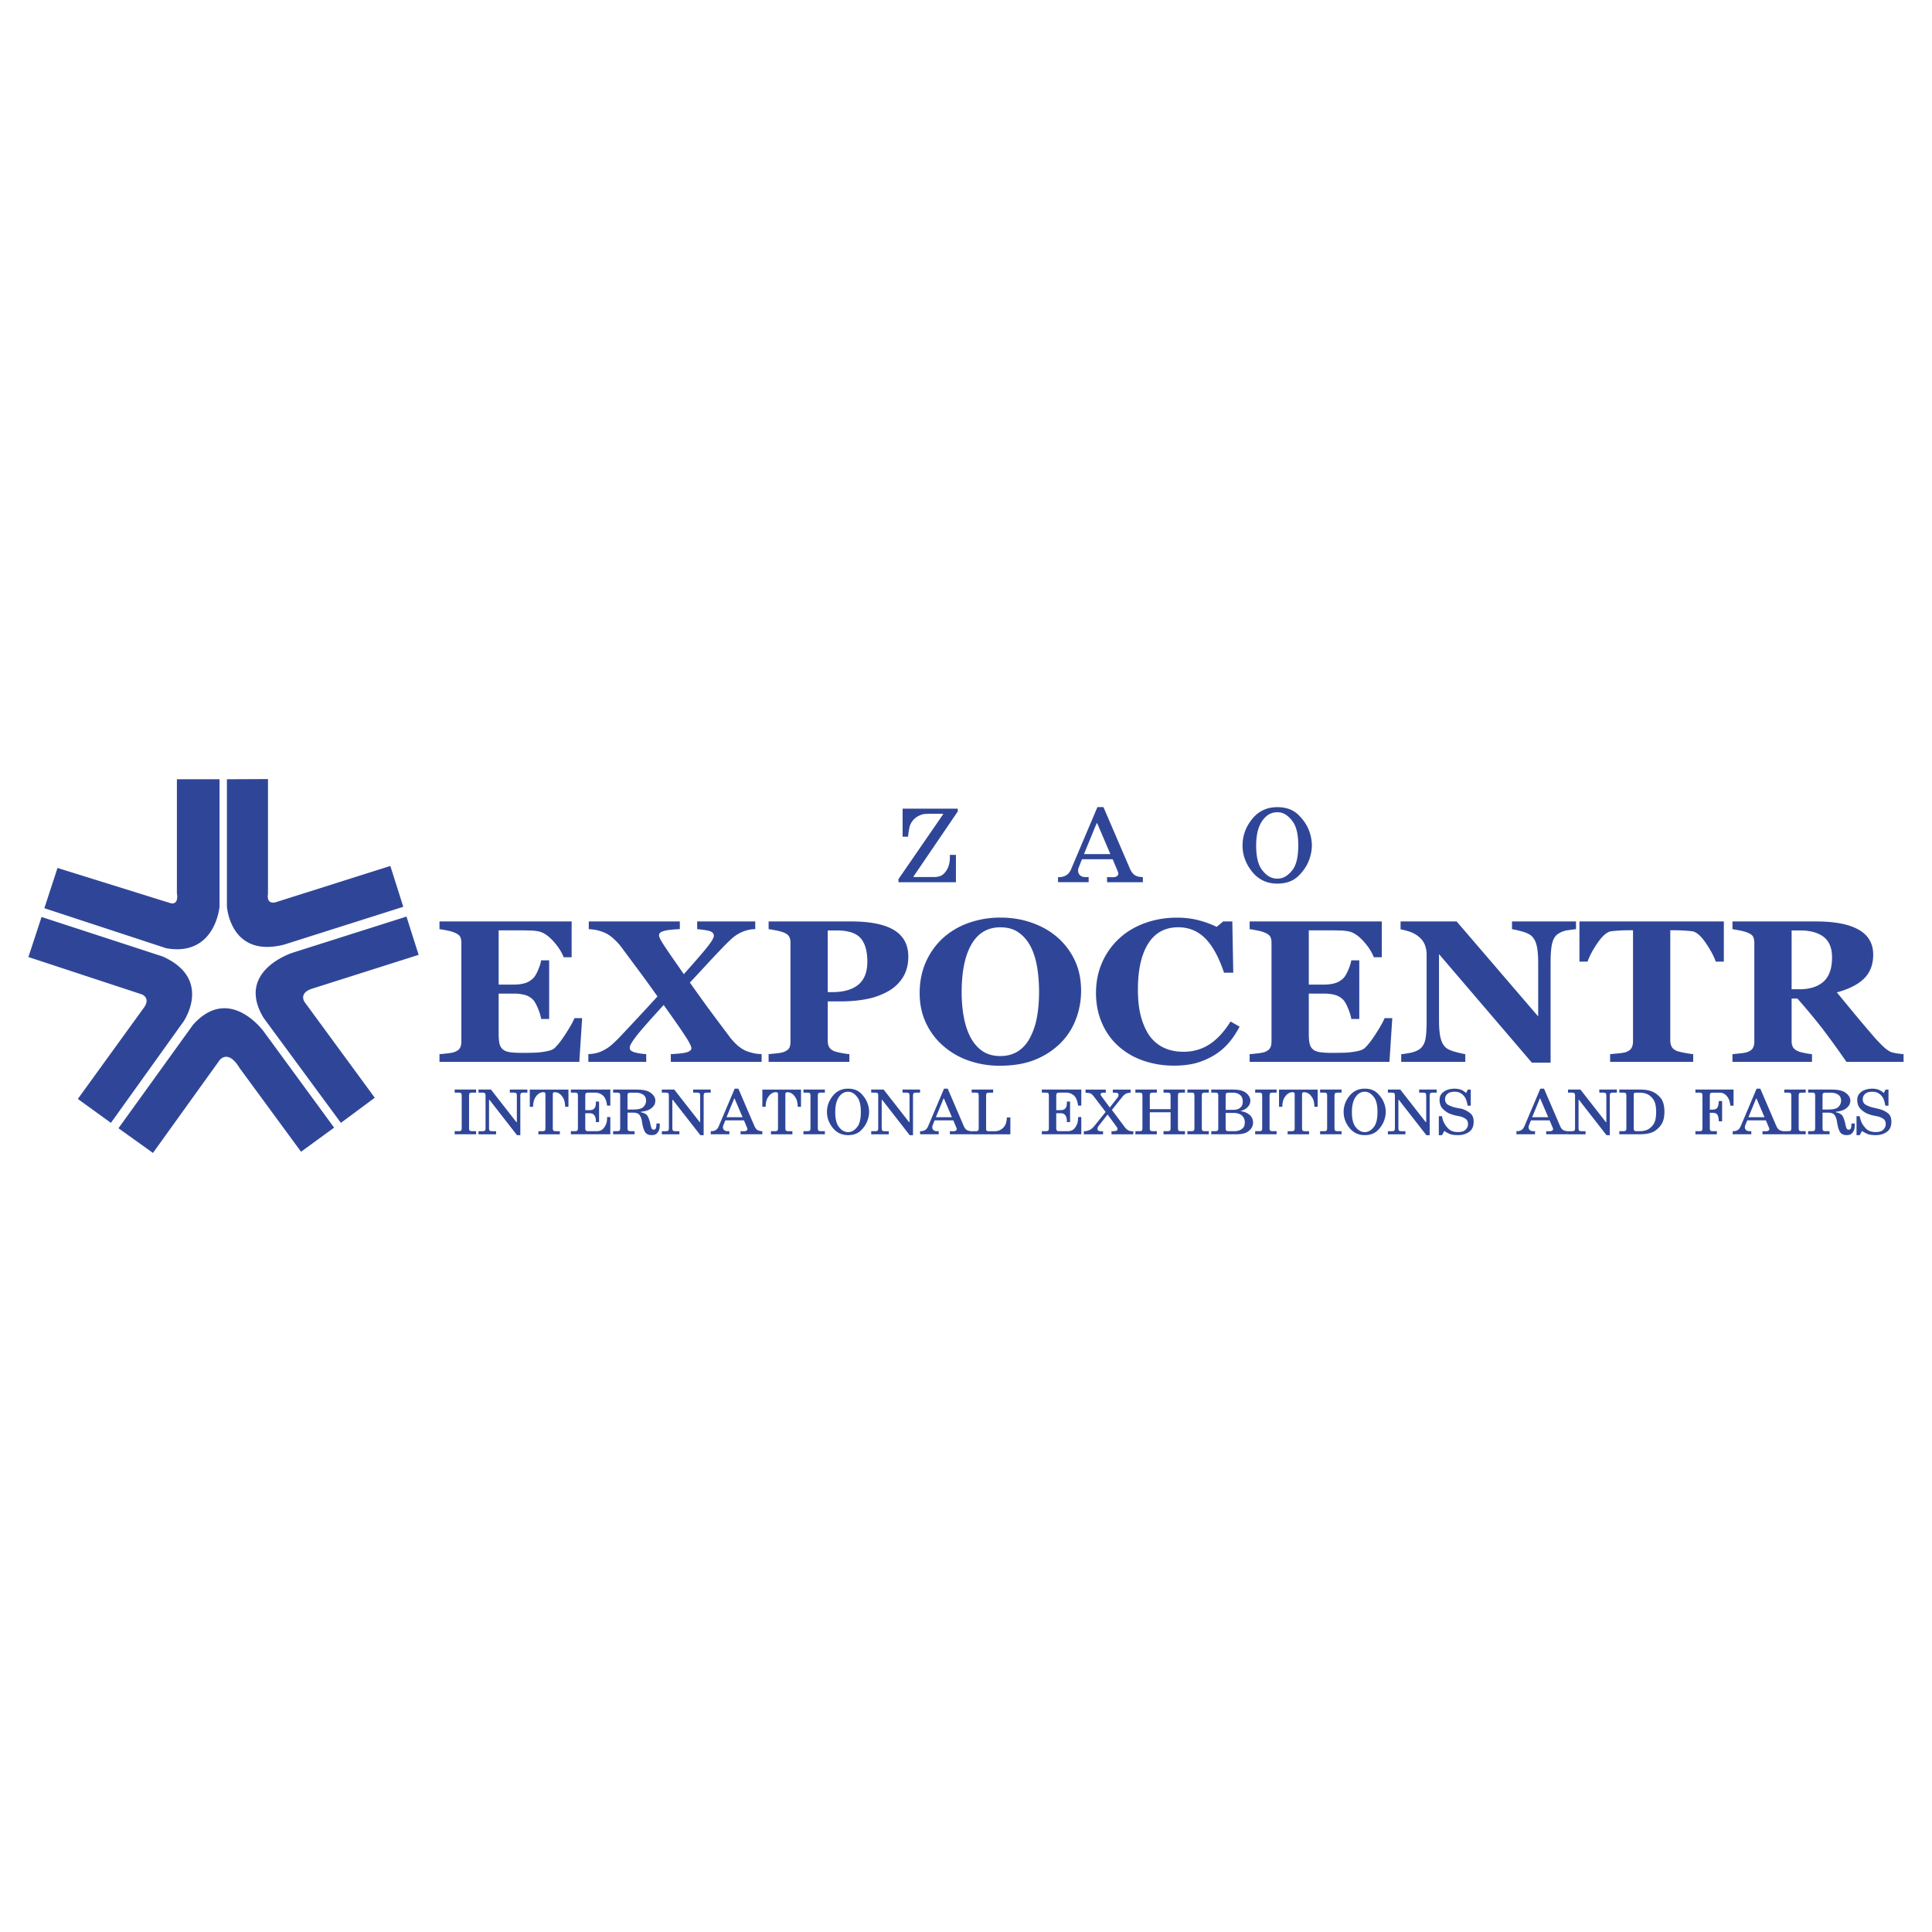<svg xmlns="http://www.w3.org/2000/svg" width="2500" height="2500" viewBox="0 0 192.756 192.756"><g fill-rule="evenodd" clip-rule="evenodd"><path fill="#fff" d="M0 0h192.756v192.756H0V0z"/><path d="M40.554 91.447l1.213 3.818-10.519 3.341c-1.531.438-.855 1.371-.855 1.371l6.999 9.545-3.38 2.506-7.715-10.479c-2.843-4.713 2.923-6.503 2.923-6.503l11.334-3.599zm-1.61-5.051l1.292 4.076-11.91 3.778c-5.388 1.353-5.687-3.837-5.687-3.837V77.747l4.097-.02V89.16c-.179 1.174.775.855.775.855l11.433-3.619zm-5.608 26.108l-3.3 2.406-6.145-8.371c-1.153-1.91-1.988-.756-1.988-.756l-6.642 9.246-3.44-2.465 7.437-10.32c3.639-4.076 7.059.676 7.059.676l7.019 9.584zm-15.032-10.578l-7.237 10.102-3.301-2.387 6.562-9.066c.775-1.035-.199-1.373-.199-1.373L2.834 95.483l1.312-3.996 12.07 3.937c5.051 2.246 2.088 6.502 2.088 6.502zM4.425 90.612l12.169 3.997c4.892.854 5.31-4.156 5.31-4.156V77.747h-4.255V89.1c.199 1.273-.617 1.015-.617 1.015l-11.294-3.52-1.313 4.017zM90.053 83.475V80.68h5.504v.281l-4.415 6.486v.053h2.051c.432 0 .757-.111.977-.334.22-.224.373-.468.458-.734.058-.165.096-.327.114-.485s.027-.288.027-.389v-.27h.604v2.731h-5.731v-.313l4.447-6.454v-.064H92.74a6.54 6.54 0 0 0-.448.021c-.19.015-.39.072-.599.173a1.724 1.724 0 0 0-.68.561c-.137.187-.229.39-.275.61a8.405 8.405 0 0 0-.129.799 1.508 1.508 0 0 1-.016.124h-.54v-.001zM105.559 87.511h.131c.236 0 .461-.059.674-.178s.383-.333.512-.642l2.613-6.163h.604l2.635 6.13c.143.324.312.545.506.664.195.119.457.182.789.188v.508h-3.572v-.508l.484.011c.23.007.396-.027.496-.103.102-.076.148-.164.141-.265a.513.513 0 0 0-.006-.081.25.25 0 0 0-.025-.081l-.529-1.263h-3.064l-.303.766a.126.126 0 0 0-.016.043.836.836 0 0 0-.055.162.569.569 0 0 0-.016.151c0 .188.064.344.193.47s.316.188.561.188h.303v.508h-3.055v-.505h-.001zm5.224-2.299l-1.316-3.076h-.055l-1.262 3.076h2.633zM123.969 84.349c0-.964.318-1.842.955-2.633s1.473-1.187 2.51-1.187c.877 0 1.578.253 2.1.761s.891 1.066 1.105 1.678a4.29 4.29 0 0 1 .248 1.381c0 .209-.021.432-.064.669a4.733 4.733 0 0 1-.193.723c-.217.611-.584 1.167-1.102 1.667-.518.5-1.217.75-2.094.75-1.037 0-1.873-.396-2.51-1.187-.637-.791-.955-1.665-.955-2.622zm1.359 0c0 1.087.18 1.88.541 2.38.359.5.758.797 1.197.891a1.708 1.708 0 0 0 .638.022c.453-.072.871-.356 1.252-.853s.572-1.31.572-2.439c0-1.079-.182-1.871-.545-2.375-.363-.503-.766-.806-1.203-.907l-.174-.021a1.419 1.419 0 0 0-.172-.011c-.605 0-1.105.29-1.506.869-.399.579-.6 1.394-.6 2.444zM45.362 112.859h.381c.162 0 .255-.029.282-.088a.54.54 0 0 0 .04-.215V109.317a.522.522 0 0 0-.04-.215c-.026-.059-.12-.088-.282-.088h-.381v-.309H47.5v.309h-.38c-.162 0-.256.029-.282.088a.54.54 0 0 0-.04.215V112.556c0 .084.013.154.04.215.026.059.12.088.282.088h.38v.309h-2.139v-.309h.001zM51.566 109.324v-.006a.54.54 0 0 0-.039-.215c-.026-.059-.12-.088-.282-.088h-.38v-.309h1.751v.309h-.381c-.162 0-.255.029-.282.088a.54.54 0 0 0-.04.215V113.26h-.328l-2.755-3.535h-.04v2.832c0 .084.013.154.04.215.026.059.12.088.282.088h.381v.309h-1.751v-.309h.38c.162 0 .256-.029.282-.088a.54.54 0 0 0 .039-.215V109.318a.54.54 0 0 0-.039-.215c-.026-.059-.12-.088-.282-.088h-.38v-.309h1.24l2.538 3.248h.046v-2.63zM56.714 108.707v1.719h-.328c-.009-.385-.075-.682-.2-.889s-.259-.355-.404-.443a.922.922 0 0 0-.22-.094.723.723 0 0 0-.193-.029c-.083 0-.14.018-.17.051-.031.035-.046.09-.046.164v3.371c0 .084.013.154.04.215.026.059.12.088.282.088h.38v.309h-2.138v-.309h.38c.162 0 .256-.029.282-.088a.54.54 0 0 0 .039-.215v-3.371c0-.086-.017-.145-.052-.174-.035-.027-.089-.041-.164-.041a.73.73 0 0 0-.413.123c-.144.084-.279.23-.403.439-.125.211-.191.508-.2.893h-.328v-1.719h3.856zM60.57 110.314c-.065-.508-.21-.85-.433-1.029a1.134 1.134 0 0 0-.728-.27h-.695c-.162 0-.256.029-.282.088a.54.54 0 0 0-.039.215v1.442h.413c.228 0 .391-.057.492-.174.101-.115.151-.291.151-.527v-.159h.321v2.047h-.321v-.131c0-.039-.002-.088-.006-.145s-.015-.113-.033-.17c-.031-.109-.09-.209-.177-.299s-.223-.135-.407-.135h-.433v1.488a.54.54 0 0 0 .039.215c.026.059.12.088.282.088h.82c.293 0 .516-.09.669-.27a1.475 1.475 0 0 0 .354-.817c.009-.073.013-.141.013-.207v-.117h.322v1.719h-3.936v-.309h.38c.162 0 .255-.029.282-.088a.54.54 0 0 0 .04-.215V109.315a.522.522 0 0 0-.04-.215c-.026-.059-.12-.088-.282-.088h-.38v-.309h3.936v1.607h-.322v.004zM63.515 108.707c.625 0 1.078.098 1.358.293.28.193.444.41.492.645.009.027.014.055.017.086s.003.059.003.086a1.022 1.022 0 0 1-.066.328c-.065.174-.205.336-.417.484s-.532.246-.961.289v.053c.354.07.584.207.689.41s.186.436.243.697l.013.07.014.068a.1.1 0 0 0 .003.025c.002.01.006.018.01.027.022.109.054.209.095.301s.11.139.207.139c.118 0 .193-.055.227-.162a1.17 1.17 0 0 0 .049-.35v-.01-.01-.023-.023-.02-.02h.335v.15c0 .057-.003.125-.01.203a.95.95 0 0 1-.276.633c-.111.117-.285.174-.521.174-.31 0-.53-.1-.659-.301-.129-.201-.229-.527-.299-.977v-.014a.022.022 0 0 0-.006-.014c0-.021-.002-.045-.007-.068l-.013-.068c-.035-.201-.107-.385-.216-.551s-.339-.25-.689-.25h-.52v1.547a.54.54 0 0 0 .039.215c.026.059.12.088.282.088h.38v.309h-2.138v-.309h.38c.162 0 .255-.029.282-.088a.54.54 0 0 0 .04-.215V109.315a.522.522 0 0 0-.04-.215c-.026-.059-.12-.088-.282-.088h-.38v-.309h2.342v.004zm-.302 1.988c.481 0 .806-.086.974-.256a.876.876 0 0 0 .272-.564v-.025-.027c0-.283-.101-.49-.302-.617a1.341 1.341 0 0 0-.722-.189h-.538c-.113 0-.188.02-.223.057s-.057.076-.065.121v1.502h.604v-.002zM69.857 109.324v-.006a.54.54 0 0 0-.04-.215c-.026-.059-.121-.088-.282-.088h-.38v-.309h1.751v.309h-.38c-.162 0-.256.029-.282.088a.54.54 0 0 0-.04.215V113.26h-.328l-2.755-3.535h-.04v2.832c0 .084.013.154.04.215.026.059.12.088.282.088h.38v.309h-1.751v-.309h.38c.162 0 .256-.029.282-.088a.54.54 0 0 0 .039-.215V109.318a.54.54 0 0 0-.039-.215c-.026-.059-.121-.088-.282-.088h-.38v-.309h1.24l2.538 3.248h.046v-2.63h.001zM70.912 112.859h.079c.145 0 .281-.035.41-.107s.232-.203.312-.391l1.587-3.746h.367l1.601 3.727c.087.195.19.33.309.402a.95.95 0 0 0 .479.115v.309h-2.171v-.309l.295.006c.14.006.241-.016.302-.062.062-.045.09-.1.085-.16 0-.018-.001-.033-.003-.049s-.008-.031-.017-.049l-.321-.768h-1.862l-.184.465a.468.468 0 0 0-.02.052c-.009.021-.016.047-.023.072a.365.365 0 0 0-.01.092.38.38 0 0 0 .118.285c.079.076.192.115.341.115h.184v.309h-1.856v-.308h-.002zm3.174-1.396l-.8-1.869h-.033l-.768 1.869h1.601zM79.917 108.707v1.719h-.328c-.009-.385-.076-.682-.2-.889-.125-.207-.259-.355-.404-.443a.922.922 0 0 0-.22-.094.723.723 0 0 0-.193-.029c-.083 0-.14.018-.17.051-.031.035-.046.09-.046.164v3.371a.54.54 0 0 0 .039.215c.026.059.12.088.282.088h.38v.309h-2.138v-.309h.38c.162 0 .256-.029.282-.088a.54.54 0 0 0 .04-.215v-3.371c0-.086-.017-.145-.052-.174-.035-.027-.09-.041-.164-.041a.73.73 0 0 0-.413.123c-.145.084-.279.23-.403.439-.125.211-.191.508-.2.893h-.329v-1.719h3.857zM80.159 112.859h.381c.162 0 .255-.029.282-.088a.54.54 0 0 0 .04-.215V109.317a.522.522 0 0 0-.04-.215c-.026-.059-.12-.088-.282-.088h-.381v-.309h2.139v.309h-.381c-.162 0-.256.029-.282.088a.54.54 0 0 0-.04.215V112.556c0 .084.013.154.04.215.026.059.12.088.282.088h.381v.309h-2.139v-.309zM82.506 110.938c0-.586.193-1.119.581-1.6.387-.482.895-.723 1.525-.723.533 0 .959.154 1.276.463s.541.648.672 1.02a2.538 2.538 0 0 1 .15.839c0 .127-.013.262-.039.406s-.065.291-.118.439c-.131.373-.354.709-.669 1.014s-.739.455-1.272.455c-.63 0-1.138-.24-1.525-.721s-.581-1.01-.581-1.592zm.827 0c0 .66.109 1.143.328 1.447.219.303.461.482.729.541a1.09 1.09 0 0 0 .222.026c.026 0 .054-.002.082-.004s.056-.004.082-.01c.275-.043.529-.217.761-.518.232-.303.348-.795.348-1.482 0-.656-.11-1.137-.331-1.443-.221-.305-.465-.49-.731-.551-.035-.004-.07-.008-.105-.014a.924.924 0 0 0-.105-.006c-.367 0-.672.176-.915.527-.244.354-.365.848-.365 1.487zM90.744 109.324v-.006a.54.54 0 0 0-.039-.215c-.026-.059-.12-.088-.282-.088h-.38v-.309h1.751v.309h-.381c-.162 0-.255.029-.282.088a.54.54 0 0 0-.04.215V113.26h-.328l-2.755-3.535h-.04v2.832c0 .084.013.154.04.215.026.059.12.088.282.088h.381v.309H86.92v-.309h.38c.162 0 .256-.029.282-.088a.54.54 0 0 0 .039-.215V109.318a.54.54 0 0 0-.039-.215c-.026-.059-.12-.088-.282-.088h-.38v-.309h1.24l2.538 3.248h.046v-2.63zM91.799 112.859h.079a.829.829 0 0 0 .41-.107c.129-.072.233-.203.312-.391l1.587-3.746h.367l1.6 3.727c.087.195.19.33.308.402a.953.953 0 0 0 .479.115v.309H94.77v-.309l.295.006c.14.006.241-.016.302-.062.061-.045.089-.1.085-.16a.38.38 0 0 0-.003-.049.147.147 0 0 0-.016-.049l-.322-.768h-1.863l-.184.465a.468.468 0 0 0-.02.052.468.468 0 0 0-.033.164c0 .113.04.209.118.285s.192.115.341.115h.184v.309h-1.856v-.308h.001zm3.175-1.396l-.801-1.869h-.032l-.768 1.869h1.601zM99.086 108.707v.309h-.381c-.162 0-.256.029-.281.088a.523.523 0 0 0-.039.215V112.677c0 .061.016.104.051.127a.318.318 0 0 0 .181.057h.633a1.23 1.23 0 0 0 .386-.059c.197-.062.377-.189.541-.385.164-.193.258-.504.279-.928h.348v1.68h-3.857v-.309h.38c.162 0 .256-.029.281-.088a.523.523 0 0 0 .039-.215V109.318a.523.523 0 0 0-.039-.215c-.025-.059-.119-.088-.281-.088h-.38v-.309h2.139v.001zM107.561 110.314c-.064-.508-.209-.85-.432-1.029s-.467-.27-.729-.27h-.695c-.162 0-.256.029-.281.088a.522.522 0 0 0-.041.215v1.442h.414c.227 0 .391-.057.492-.174.1-.115.15-.291.15-.527v-.159h.322v2.047h-.322v-.131c0-.039-.002-.088-.006-.145s-.016-.113-.033-.17a.698.698 0 0 0-.178-.299c-.086-.09-.223-.135-.406-.135h-.434v1.488c0 .084.014.154.041.215.025.059.119.088.281.088h.82c.293 0 .516-.09.668-.27.154-.178.258-.377.316-.596a1.876 1.876 0 0 0 .051-.428v-.117h.322v1.719h-3.936v-.309h.381c.162 0 .256-.029.281-.088a.523.523 0 0 0 .039-.215V109.315a.523.523 0 0 0-.039-.215c-.025-.059-.119-.088-.281-.088h-.381v-.309h3.936v1.607h-.32v.004zM108.303 108.707h2.02v.309h-.189c-.141 0-.229.016-.268.049a.157.157 0 0 0-.055.121c0 .031.004.057.014.076l.025.057.016.016a.058.058 0 0 1 .018.023l.84 1.141.768-.984a.132.132 0 0 1 .016-.025c.006-.01.014-.018.023-.027a.464.464 0 0 0 .065-.209c0-.096-.031-.16-.094-.189a.514.514 0 0 0-.227-.047h-.25v-.309h1.777v.309c-.248.014-.43.061-.541.141-.111.082-.203.17-.277.266l-1.051 1.312 1.266 1.691.029.039c.012.014.021.025.031.033.096.123.197.213.305.273a.793.793 0 0 0 .389.088h.119v.309h-2.178v-.309h.105c.131 0 .246-.012.344-.033s.148-.08.148-.176a.317.317 0 0 0-.029-.135.486.486 0 0 0-.07-.109.222.222 0 0 0-.033-.049c-.012-.016-.023-.029-.031-.043l-.826-1.121-.879 1.121a.481.481 0 0 0-.125.309c0 .092.029.152.088.184s.125.049.201.053h.263v.309h-1.916v-.309h.092c.102 0 .236-.029.406-.088.172-.061.348-.197.531-.41a.09.09 0 0 0 .018-.02c.006-.01.014-.018.023-.027l1.107-1.377-1.193-1.561a1.237 1.237 0 0 0-.19-.203.526.526 0 0 0-.26-.121 3.834 3.834 0 0 0-.363-.037v-.311h-.002zM116.789 109.324v-.006a.558.558 0 0 0-.039-.215c-.027-.059-.121-.088-.283-.088h-.381v-.309h2.139v.309h-.381c-.16 0-.256.029-.281.088a.558.558 0 0 0-.039.215V112.557c0 .084.014.154.039.215.025.059.121.088.281.088h.381v.309h-2.139v-.309h.381c.162 0 .256-.029.283-.088a.558.558 0 0 0 .039-.215v-1.586h-2.072v1.586c0 .084.012.154.039.215.025.059.119.088.281.088h.381v.309h-2.139v-.309h.381c.162 0 .256-.029.281-.088a.523.523 0 0 0 .039-.215V109.318a.523.523 0 0 0-.039-.215c-.025-.059-.119-.088-.281-.088h-.381v-.309h2.139v.309h-.381c-.162 0-.256.029-.281.088a.523.523 0 0 0-.039.215v1.344h2.072v-1.338zM118.467 112.859h.381c.162 0 .256-.029.281-.088a.523.523 0 0 0 .039-.215V109.317a.523.523 0 0 0-.039-.215c-.025-.059-.119-.088-.281-.088h-.381v-.309h2.139v.309h-.381c-.162 0-.256.029-.281.088a.523.523 0 0 0-.039.215V112.556c0 .084.012.154.039.215.025.059.119.088.281.088h.381v.309h-2.139v-.309zM123.037 108.707c.582 0 1.008.111 1.279.332s.414.465.428.73v.039c0 .25-.088.465-.264.646a1.382 1.382 0 0 1-.682.377v.039c.328.031.613.146.855.346.244.199.365.467.365.803a.683.683 0 0 1-.008.109.632.632 0 0 1-.02.107c-.047.232-.197.445-.449.639-.252.195-.652.293-1.203.293h-2.492v-.309h.381c.16 0 .256-.029.281-.088a.558.558 0 0 0 .039-.215V109.316a.558.558 0 0 0-.039-.215c-.025-.059-.121-.088-.281-.088h-.381v-.309h2.191v.003zm-.754 3.844v.006c0 .084.014.154.039.215.027.059.121.088.283.088h.459c.053 0 .127-.002.227-.006.098-.006.199-.025.305-.061a.982.982 0 0 0 .41-.246c.125-.119.188-.309.188-.566 0-.289-.098-.518-.293-.689-.195-.17-.473-.256-.836-.256h-.781v1.515h-.001zm.735-1.822h.008c.043 0 .107-.004.189-.008a.89.89 0 0 0 .27-.059.83.83 0 0 0 .348-.24c.105-.115.156-.293.156-.533 0-.285-.092-.502-.277-.65s-.412-.223-.68-.223h-.426c-.162 0-.256.029-.283.088a.558.558 0 0 0-.039.215v1.41h.734zM125.229 112.859h.381c.16 0 .256-.029.281-.088a.558.558 0 0 0 .039-.215V109.317a.558.558 0 0 0-.039-.215c-.025-.059-.121-.088-.281-.088h-.381v-.309h2.139v.309h-.381c-.162 0-.256.029-.283.088a.558.558 0 0 0-.039.215V112.556c0 .084.014.154.039.215.027.059.121.088.283.088h.381v.309h-2.139v-.309zM131.465 108.707v1.719h-.328c-.008-.385-.074-.682-.199-.889s-.26-.355-.404-.443c-.074-.043-.146-.074-.219-.094s-.137-.029-.193-.029c-.084 0-.141.018-.172.051-.029.035-.045.09-.045.164v3.371c0 .084.014.154.039.215.025.059.121.088.281.088h.381v.309h-2.139v-.309h.381c.162 0 .256-.029.283-.088a.558.558 0 0 0 .039-.215v-3.371c0-.086-.018-.145-.053-.174-.035-.027-.09-.041-.164-.041a.747.747 0 0 0-.414.123c-.145.084-.277.23-.402.439-.125.211-.191.508-.201.893h-.328v-1.719h3.857zM131.707 112.859h.381c.162 0 .256-.029.281-.088a.523.523 0 0 0 .039-.215V109.317a.523.523 0 0 0-.039-.215c-.025-.059-.119-.088-.281-.088h-.381v-.309h2.139v.309h-.381c-.162 0-.256.029-.281.088a.522.522 0 0 0-.041.215V112.556c0 .084.014.154.041.215.025.059.119.088.281.088h.381v.309h-2.139v-.309zM134.055 110.938c0-.586.193-1.119.58-1.6.387-.482.896-.723 1.525-.723.533 0 .959.154 1.275.463s.541.648.672 1.02a2.565 2.565 0 0 1 .152.839c0 .127-.014.262-.041.406a2.6 2.6 0 0 1-.787 1.453c-.314.305-.738.455-1.271.455-.629 0-1.139-.24-1.525-.721s-.58-1.01-.58-1.592zm.826 0c0 .66.109 1.143.328 1.447.219.303.461.482.729.541a1.09 1.09 0 0 0 .222.026c.025 0 .053-.002.082-.004.027-.002.055-.004.082-.01.275-.043.529-.217.76-.518.232-.303.348-.795.348-1.482 0-.656-.109-1.137-.33-1.443-.221-.305-.465-.49-.732-.551-.033-.004-.068-.008-.104-.014a.924.924 0 0 0-.105-.006c-.367 0-.672.176-.916.527-.243.354-.364.848-.364 1.487zM142.293 109.324v-.006a.522.522 0 0 0-.041-.215c-.025-.059-.119-.088-.281-.088h-.381v-.309h1.752v.309h-.381c-.162 0-.256.029-.281.088a.523.523 0 0 0-.039.215V113.26h-.328l-2.756-3.535h-.039v2.832c0 .084.014.154.039.215.027.059.121.088.283.088h.379v.309h-1.75v-.309h.381c.16 0 .254-.029.281-.088a.558.558 0 0 0 .039-.215V109.318a.558.558 0 0 0-.039-.215c-.027-.059-.121-.088-.281-.088h-.381v-.309h1.238l2.539 3.248h.047v-2.63zM146.449 108.707h.289v1.607h-.314c-.07-.451-.193-.773-.367-.971-.176-.197-.361-.322-.559-.373-.057-.018-.113-.031-.17-.037s-.111-.01-.164-.01c-.311 0-.535.051-.676.154a.757.757 0 0 0-.275.338.949.949 0 0 0-.039.262c0 .258.105.443.314.559.211.113.441.201.695.262l.129.029c.041.012.082.021.121.029.004 0 .008.002.014.004a2.23 2.23 0 0 1 1.236.506c.229.176.344.461.344.855 0 .455-.15.789-.453 1.006-.301.217-.674.324-1.115.324a3.34 3.34 0 0 1-.396-.02 1.988 1.988 0 0 1-.33-.064 1.714 1.714 0 0 1-.297-.129 8.293 8.293 0 0 1-.34-.199l-.23.42h-.314v-1.896h.314a3.22 3.22 0 0 0 .131.486c.105.271.271.521.5.75.227.23.543.346.951.346.344 0 .59-.068.736-.201s.236-.279.266-.436c.006-.027.008-.053.01-.078.002-.027.004-.053.004-.08 0-.24-.08-.414-.24-.523a1.587 1.587 0 0 0-.521-.236 12.92 12.92 0 0 0-.36-.072 3.976 3.976 0 0 1-.715-.211 2.155 2.155 0 0 1-.689-.488c-.209-.217-.314-.52-.314-.908 0-.324.141-.588.424-.791.281-.203.656-.305 1.125-.305.074 0 .178.012.314.033a1.453 1.453 0 0 1 .78.406l.181-.348zM151.291 112.859h.08c.145 0 .281-.035.41-.107s.232-.203.311-.391l1.588-3.746h.367l1.6 3.727c.088.195.191.33.309.402s.277.111.479.115v.309h-2.17v-.309l.295.006c.139.006.24-.016.301-.062.062-.045.09-.1.086-.16 0-.018-.002-.033-.004-.049s-.008-.031-.016-.049l-.322-.768h-1.861l-.186.465-.01.027c-.002.008-.004.018-.01.025a.47.47 0 0 0-.031.164c0 .113.039.209.117.285s.193.115.342.115h.184v.309h-1.857v-.308h-.002zm3.176-1.396l-.801-1.869h-.033l-.768 1.869h1.602zM160.264 109.324v-.006a.558.558 0 0 0-.039-.215c-.027-.059-.121-.088-.283-.088h-.379v-.309h1.75v.309h-.379c-.162 0-.256.029-.283.088a.558.558 0 0 0-.039.215V113.26h-.328l-2.754-3.535h-.039v2.832c0 .084.012.154.039.215.025.059.119.088.281.088h.381v.309h-1.752v-.309h.381c.162 0 .256-.029.281-.088a.522.522 0 0 0 .041-.215V109.318a.522.522 0 0 0-.041-.215c-.025-.059-.119-.088-.281-.088h-.381v-.309h1.24l2.539 3.248h.045v-2.63zM161.562 112.859h.379c.162 0 .256-.029.283-.088a.558.558 0 0 0 .039-.215V109.317a.558.558 0 0 0-.039-.215c-.027-.059-.121-.088-.283-.088h-.379v-.309h2.039c.109 0 .271.008.488.023s.445.066.686.154c.32.113.613.324.883.633s.402.781.402 1.42c0 .105-.01.254-.029.445-.02.193-.074.395-.166.604-.133.293-.367.564-.705.811-.34.248-.859.371-1.559.371h-2.047l.008-.307zm1.436-.308v.006c0 .084.014.154.039.215.027.059.121.088.283.088h.189c.092 0 .205-.006.342-.016.135-.012.275-.043.42-.096.24-.088.461-.264.662-.527.201-.266.301-.691.301-1.277s-.1-1.012-.299-1.277c-.197-.268-.418-.445-.658-.531a1.444 1.444 0 0 0-.424-.104 4.957 4.957 0 0 0-.344-.016h-.242c-.137 0-.215.021-.236.062s-.033.102-.033.18v3.293zM172.957 110.314h-.316c-.043-.346-.121-.607-.236-.787a1.108 1.108 0 0 0-.359-.381.826.826 0 0 0-.256-.105 1.193 1.193 0 0 0-.217-.025h-.662c-.162 0-.256.029-.283.088a.558.558 0 0 0-.039.215v1.389h.236c.275 0 .451-.072.527-.219.078-.146.123-.359.135-.639h.328v2.025h-.328c-.012-.301-.059-.52-.141-.652-.08-.133-.254-.199-.521-.199h-.236v1.533c0 .084.014.154.039.215.027.059.121.088.283.088h.381v.309h-2.139v-.309h.381c.16 0 .256-.029.281-.088a.558.558 0 0 0 .039-.215V109.318a.558.558 0 0 0-.039-.215c-.025-.059-.121-.088-.281-.088h-.381v-.309h3.805v1.608h-.001zM172.871 112.859h.078c.145 0 .281-.035.41-.107s.232-.203.311-.391l1.588-3.746h.367l1.6 3.727c.088.195.191.33.309.402a.953.953 0 0 0 .479.115v.309h-2.17v-.309l.295.006c.141.006.24-.016.301-.062.062-.045.09-.1.086-.16 0-.018 0-.033-.004-.049a.128.128 0 0 0-.016-.049l-.322-.768h-1.861l-.184.465a.082.082 0 0 0-.01.027.109.109 0 0 1-.01.025.418.418 0 0 0-.033.164c0 .113.039.209.117.285.08.076.193.115.342.115h.184v.309h-1.855v-.308h-.002zm3.174-1.396l-.801-1.869h-.033l-.766 1.869h1.6zM178.018 112.859h.381c.162 0 .256-.029.283-.088a.558.558 0 0 0 .039-.215V109.317a.558.558 0 0 0-.039-.215c-.027-.059-.121-.088-.283-.088h-.381v-.309h2.139v.309h-.381c-.16 0-.256.029-.281.088a.558.558 0 0 0-.039.215V112.556c0 .084.014.154.039.215.025.059.121.088.281.088h.381v.309h-2.139v-.309zM182.74 108.707c.625 0 1.078.098 1.357.293.279.193.443.41.492.645.01.027.014.055.016.086.004.031.004.059.004.086a.885.885 0 0 1-.065.328c-.066.174-.205.336-.418.484-.211.148-.531.246-.961.289v.053c.355.07.584.207.689.41s.186.436.242.697l.014.07c.004.023.008.047.014.068 0 .008 0 .018.002.025.002.01.006.018.01.027.023.109.055.209.096.301s.111.139.207.139c.117 0 .193-.055.227-.162.031-.105.049-.223.049-.35v-.01-.01-.023-.023-.02-.02h.334v.15c0 .057-.004.125-.01.203a.947.947 0 0 1-.275.633c-.111.117-.285.174-.521.174-.311 0-.529-.1-.658-.301-.131-.201-.229-.527-.299-.977v-.014a.017.017 0 0 0-.008-.014c0-.021-.002-.045-.006-.068s-.008-.047-.014-.068a1.46 1.46 0 0 0-.215-.551c-.109-.166-.34-.25-.689-.25h-.518v1.547c0 .084.012.154.039.215.025.059.119.088.281.088h.381v.309h-2.139v-.309h.381c.162 0 .256-.029.281-.088a.523.523 0 0 0 .039-.215V109.315a.523.523 0 0 0-.039-.215c-.025-.059-.119-.088-.281-.088h-.381v-.309h2.342v.004zm-.301 1.988c.48 0 .805-.086.973-.256a.878.878 0 0 0 .273-.564v-.025-.027c0-.283-.102-.49-.303-.617a1.338 1.338 0 0 0-.721-.189h-.539c-.113 0-.188.02-.223.057s-.057.076-.064.121v1.502h.604v-.002zM188.125 108.707h.289v1.607h-.316c-.068-.451-.191-.773-.367-.971-.174-.197-.359-.322-.557-.373a.863.863 0 0 0-.17-.037 1.634 1.634 0 0 0-.164-.01c-.311 0-.537.051-.676.154a.731.731 0 0 0-.275.338.735.735 0 0 0-.029.135.733.733 0 0 0-.012.127c0 .258.105.443.316.559a2.86 2.86 0 0 0 .822.291 1.508 1.508 0 0 0 .135.033c.004.002.008.004.014.004.074.018.15.035.229.051.08.018.158.041.236.066.275.078.527.207.758.385.23.176.344.461.344.855 0 .455-.15.789-.451 1.006-.303.217-.674.324-1.115.324a3.34 3.34 0 0 1-.396-.02 2.012 2.012 0 0 1-.332-.064 1.697 1.697 0 0 1-.295-.129 7.116 7.116 0 0 1-.342-.199l-.229.42h-.316v-1.896h.316c.012.074.029.154.053.236.021.084.047.166.078.25.105.271.271.521.498.75.227.23.545.346.951.346.346 0 .592-.068.738-.201s.234-.279.266-.436c.004-.027.008-.053.01-.078.002-.027.004-.053.004-.08 0-.24-.08-.414-.24-.523s-.334-.189-.521-.236a22.888 22.888 0 0 0-.362-.072 3.768 3.768 0 0 1-.33-.08 3.244 3.244 0 0 1-.385-.131 2.162 2.162 0 0 1-.688-.488c-.211-.217-.316-.52-.316-.908 0-.324.143-.588.424-.791s.656-.305 1.125-.305c.074 0 .18.012.314.033.137.021.277.07.426.145a1.285 1.285 0 0 1 .356.261l.182-.348zM57.035 95.505h-.798c-.204-.532-.551-1.071-1.048-1.618-.498-.546-.987-.87-1.478-.967a4.828 4.828 0 0 0-.876-.084c-.372-.01-.683-.017-.927-.017h-2.157v5.413h1.527c.386 0 .733-.043 1.048-.129.315-.086.601-.248.862-.494.157-.152.322-.418.486-.799s.269-.715.318-.998h.798v5.848h-.798c-.043-.279-.146-.627-.318-1.045s-.336-.705-.486-.863a1.818 1.818 0 0 0-.819-.488 4.052 4.052 0 0 0-1.091-.131h-1.527v4.037c0 .422.032.756.097 1.002.068.246.193.438.372.568.175.125.415.207.719.246.304.041.719.059 1.241.059.247 0 .54-.004.88-.012.343-.002.644-.023.901-.057.293-.033.569-.084.823-.148.257-.066.447-.162.572-.285.336-.324.712-.816 1.13-1.477.422-.662.697-1.156.83-1.486h.765l-.283 4.363h-13.95v-.771c.197-.01.461-.037.797-.078.336-.039.573-.084.712-.137.265-.105.444-.24.533-.402.093-.158.14-.367.14-.615v-9.883c0-.239-.04-.435-.118-.59-.075-.155-.261-.293-.555-.418a3.95 3.95 0 0 0-.765-.219 11.506 11.506 0 0 0-.744-.128v-.769h13.185v3.572h.002zM75.989 105.943h-9.063v-.771c.865-.043 1.427-.113 1.678-.213.25-.094.375-.219.375-.377 0-.088-.043-.223-.136-.41a5.48 5.48 0 0 0-.375-.648 41.221 41.221 0 0 0-.98-1.455c-.408-.584-.833-1.184-1.273-1.803-1.466 1.6-2.396 2.662-2.794 3.191-.393.525-.59.873-.59 1.045 0 .094.014.172.046.232.032.064.115.125.247.182.096.055.265.104.5.148.24.047.522.084.852.107v.771H58.7v-.771c.3-.016.54-.047.719-.088.179-.039.354-.094.529-.168.404-.176.766-.4 1.08-.674.315-.273.637-.594.973-.953.49-.52 1.041-1.109 1.656-1.77.615-.658 1.263-1.359 1.938-2.104a120.728 120.728 0 0 0-1.928-2.666 338.84 338.84 0 0 1-1.635-2.202 6.033 6.033 0 0 0-.833-.906 3.163 3.163 0 0 0-1.041-.654 4.568 4.568 0 0 0-.608-.182 5.214 5.214 0 0 0-.808-.104v-.769h9.085v.769c-.705.026-1.227.087-1.567.178-.34.091-.508.229-.508.415 0 .091.032.209.1.351.064.142.197.364.394.667.168.263.426.647.78 1.156.354.505.751 1.082 1.198 1.727 1.323-1.481 2.153-2.448 2.489-2.9.34-.448.508-.758.508-.923 0-.188-.097-.333-.293-.428-.193-.094-.651-.175-1.37-.243v-.769h5.794v.769a3.29 3.29 0 0 0-.655.07 5.16 5.16 0 0 0-.594.186 3.82 3.82 0 0 0-1.091.685c-.293.27-.615.583-.962.947-.519.54-1.012 1.065-1.484 1.574-.472.513-1.048 1.136-1.735 1.87.848 1.199 1.57 2.205 2.171 3.014s1.169 1.57 1.706 2.281c.211.301.483.607.812.914.333.303.676.521 1.034.654.168.061.361.117.576.168.218.055.505.092.858.107v.773h.001zM90.622 95.438c0 .789-.175 1.47-.519 2.039a4.01 4.01 0 0 1-1.431 1.387 6.99 6.99 0 0 1-2.153.801c-.808.166-1.713.246-2.722.246h-1.212v3.941c0 .234.046.441.14.617.093.174.275.312.54.42.14.051.369.107.68.166.315.061.583.102.798.117v.771h-8.059v-.771c.204-.016.472-.047.808-.08.333-.037.569-.082.701-.135.272-.105.451-.232.541-.385.085-.152.132-.363.132-.633v-9.883c0-.232-.042-.431-.129-.6-.082-.165-.265-.307-.543-.418a3.987 3.987 0 0 0-.78-.212 12.209 12.209 0 0 0-.729-.125v-.769h8.205c1.921 0 3.359.286 4.307.862.949.578 1.425 1.458 1.425 2.644zm-4.088.502c0-1.052-.226-1.833-.676-2.346-.451-.509-1.252-.765-2.404-.765h-.869v6.155h.44c1.145 0 2.018-.25 2.615-.748.597-.496.894-1.261.894-2.296zM105.471 93.494a6.951 6.951 0 0 1 1.744 2.288c.43.896.645 1.917.645 3.064a7.93 7.93 0 0 1-.543 2.912 6.722 6.722 0 0 1-1.574 2.379 7.694 7.694 0 0 1-2.537 1.615c-.969.385-2.127.576-3.469.576a9.322 9.322 0 0 1-3.069-.502 7.697 7.697 0 0 1-2.546-1.463 6.832 6.832 0 0 1-1.728-2.281c-.425-.895-.64-1.891-.64-2.99 0-1.146.208-2.184.623-3.118a7.199 7.199 0 0 1 1.713-2.393 7.593 7.593 0 0 1 2.564-1.506 9.357 9.357 0 0 1 3.158-.526c1.109 0 2.154.168 3.127.512.975.341 1.819.819 2.532 1.433zm-2.694 10.02a7.107 7.107 0 0 0 .678-2.031c.145-.76.213-1.615.213-2.568 0-.811-.062-1.598-.184-2.367-.121-.765-.328-1.449-.625-2.049-.301-.596-.697-1.078-1.195-1.438-.494-.364-1.111-.543-1.854-.543-1.266 0-2.225.562-2.882 1.692-.654 1.129-.983 2.724-.983 4.782 0 .877.071 1.703.214 2.48.143.775.369 1.453.676 2.033.315.586.711 1.041 1.194 1.369.484.326 1.078.488 1.781.488.691 0 1.285-.166 1.781-.492.499-.331.891-.784 1.186-1.356zM117.123 106.318a9.185 9.185 0 0 1-3.062-.5 7.194 7.194 0 0 1-2.48-1.445 6.503 6.503 0 0 1-1.635-2.295c-.398-.91-.598-1.914-.598-3.006 0-1.086.199-2.094.6-3.018a7.176 7.176 0 0 1 1.695-2.403c.713-.667 1.568-1.183 2.566-1.547 1-.364 2.07-.55 3.207-.55.824 0 1.574.095 2.254.283a9.603 9.603 0 0 1 1.717.637l.65-.542h.912l.094 5.114h-.922c-.523-1.562-1.152-2.704-1.887-3.435-.732-.732-1.627-1.096-2.682-1.096-1.312 0-2.314.543-2.998 1.631-.684 1.092-1.025 2.619-1.025 4.587 0 1.113.117 2.062.35 2.852.236.785.541 1.42.916 1.898.408.502.887.869 1.438 1.102.551.236 1.162.35 1.836.35.977 0 1.848-.248 2.611-.748.764-.502 1.463-1.26 2.092-2.271l.9.512c-.301.58-.643 1.1-1.025 1.555-.387.459-.83.854-1.33 1.184a7.365 7.365 0 0 1-1.832.85c-.667.2-1.454.301-2.362.301zM137.861 95.505h-.797c-.203-.532-.551-1.071-1.049-1.618-.496-.546-.986-.87-1.477-.967a4.83 4.83 0 0 0-.877-.084c-.371-.01-.682-.017-.926-.017h-2.156v5.413h1.527c.387 0 .732-.043 1.047-.129s.602-.248.863-.494c.156-.152.32-.418.486-.799.164-.381.268-.715.318-.998h.797v5.848h-.797c-.043-.279-.146-.627-.318-1.045s-.336-.705-.486-.863c-.232-.236-.506-.4-.82-.488s-.676-.131-1.09-.131h-1.527v4.037c0 .422.031.756.096 1.002.068.246.193.438.373.568.174.125.414.207.719.246a9.85 9.85 0 0 0 1.24.059c.248 0 .541-.004.881-.012.342-.002.643-.023.9-.057.293-.033.568-.084.822-.148.258-.066.447-.162.572-.285.338-.324.713-.816 1.131-1.477.422-.662.697-1.156.83-1.486h.766l-.283 4.363h-13.949v-.771c.197-.01.461-.037.797-.078.336-.039.572-.084.713-.137.264-.105.443-.24.533-.402.092-.158.139-.367.139-.615v-9.883c0-.239-.039-.435-.117-.59-.076-.155-.262-.293-.555-.418a4.007 4.007 0 0 0-.766-.219c-.33-.064-.576-.108-.744-.128v-.769h13.184v3.572zM157.238 92.702c-.197.02-.477.057-.84.111a2.243 2.243 0 0 0-.984.384c-.258.179-.443.482-.551.914-.107.431-.16 1.065-.16 1.901v10.01h-1.867l-9.266-10.83v6.576c0 .816.059 1.436.176 1.861.115.424.301.734.559.934.189.145.49.273.9.385.412.111.74.188.988.225v.771H139.8v-.771c.271-.016.584-.066.938-.141.35-.074.646-.193.883-.352.271-.191.461-.479.562-.863.1-.387.152-1.033.152-1.941V95.24c0-.327-.057-.64-.164-.934s-.279-.542-.508-.755a2.824 2.824 0 0 0-.844-.529 5.626 5.626 0 0 0-1.084-.3v-.789h5.594l8.135 9.477v-5.301c0-.843-.061-1.47-.18-1.881-.117-.412-.307-.715-.564-.914-.205-.152-.504-.283-.902-.391a9.87 9.87 0 0 0-.965-.222v-.769h6.385v.77zM171.988 95.94h-.805c-.217-.6-.564-1.24-1.043-1.924-.477-.685-.92-1.055-1.324-1.105-.225-.027-.5-.051-.83-.071-.328-.02-.611-.027-.848-.027h-.494v10.988c0 .238.047.447.137.627.094.182.271.324.537.432.16.057.41.117.746.182.34.061.631.107.867.131v.771h-8.289v-.771c.201-.016.486-.047.852-.08.369-.037.619-.082.752-.135.271-.105.453-.246.543-.426.094-.178.137-.387.137-.629v-11.09h-.49a14.822 14.822 0 0 0-1.678.098c-.404.05-.848.421-1.326 1.105-.48.684-.826 1.324-1.041 1.924h-.809v-4.007h14.406v4.007zM189.92 105.943h-5.701a86.532 86.532 0 0 0-2.457-3.396 64.635 64.635 0 0 0-2.436-2.922h-.576v4.256c0 .236.047.439.139.6.094.166.275.305.541.416.131.053.34.107.621.164.283.055.527.096.73.111v.771h-7.934v-.771c.203-.016.469-.047.801-.08.332-.037.568-.082.709-.135.264-.105.443-.24.533-.402.092-.158.139-.367.139-.615v-9.883a1.33 1.33 0 0 0-.117-.593c-.076-.159-.262-.297-.555-.415a4.772 4.772 0 0 0-.791-.219 19.618 19.618 0 0 0-.719-.128v-.769h8.342c1.867 0 3.283.273 4.248.822.971.549 1.453 1.382 1.453 2.494 0 .981-.301 1.77-.898 2.366-.598.598-1.506 1.062-2.729 1.396.477.578 1.029 1.25 1.662 2.016.631.764 1.289 1.543 1.975 2.338.215.26.512.574.885.943.375.371.705.602.99.688.16.045.365.086.615.119.246.033.422.053.529.057v.771h.001zm-7.137-10.417c0-.934-.277-1.618-.832-2.049-.559-.432-1.35-.647-2.375-.647h-.826v5.868h.793c1.027 0 1.824-.256 2.391-.762.564-.506.849-1.311.849-2.41z" fill="#2f4698"/></g></svg>